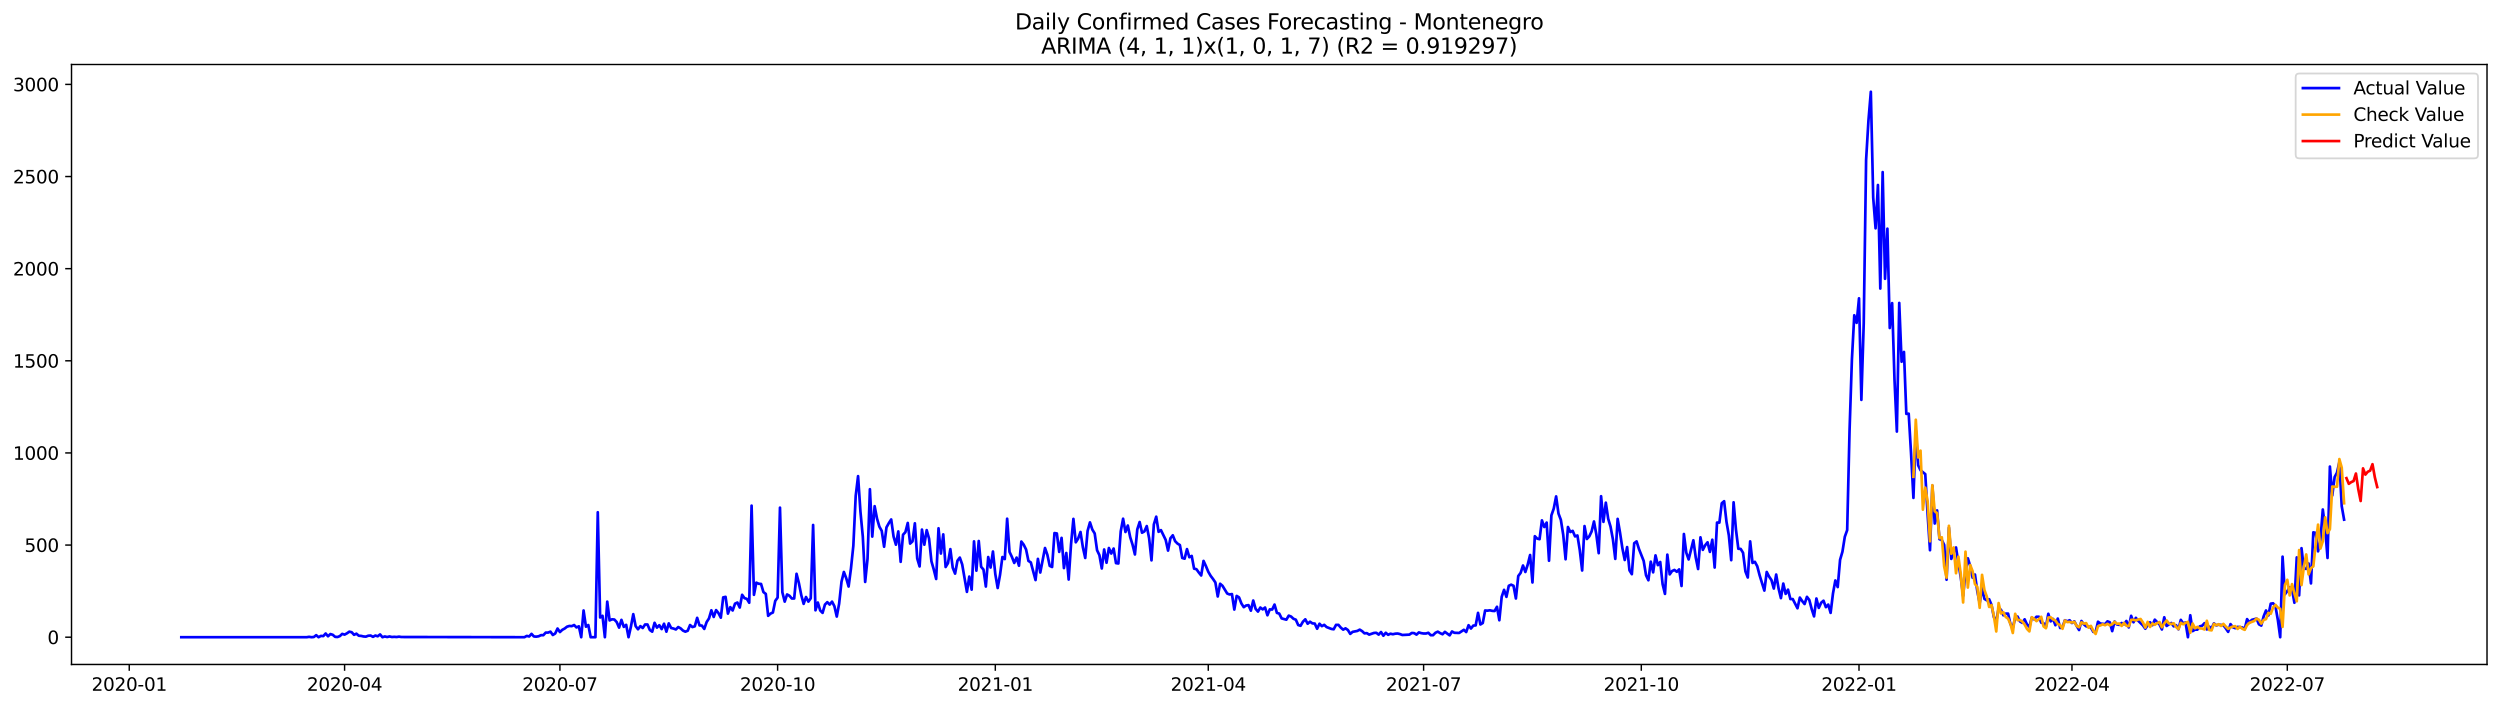 <?xml version="1.0" encoding="utf-8" standalone="no"?>
<!DOCTYPE svg PUBLIC "-//W3C//DTD SVG 1.1//EN"
  "http://www.w3.org/Graphics/SVG/1.1/DTD/svg11.dtd">
<svg xmlns:xlink="http://www.w3.org/1999/xlink" width="1386.05pt" height="392.274pt" viewBox="0 0 1386.05 392.274" xmlns="http://www.w3.org/2000/svg" version="1.1">
 <defs>
  <style type="text/css">*{stroke-linejoin: round; stroke-linecap: butt}</style>
 </defs>
 <g id="figure_1">
  <g id="patch_1">
   <path d="M 0 392.274 
L 1386.05 392.274 
L 1386.05 0 
L 0 0 
z
" style="fill: #ffffff"/>
  </g>
  <g id="axes_1">
   <g id="patch_2">
    <path d="M 39.65 368.396 
L 1378.85 368.396 
L 1378.85 35.755 
L 39.65 35.755 
z
" style="fill: #ffffff"/>
   </g>
   <g id="matplotlib.axis_1">
    <g id="xtick_1">
     <g id="line2d_1">
      <defs>
       <path id="mb6778a57e0" d="M 0 0 
L 0 3.5 
" style="stroke: #000000; stroke-width: 0.8"/>
      </defs>
      <g>
       <use xlink:href="#mb6778a57e0" x="71.661" y="368.396" style="stroke: #000000; stroke-width: 0.8"/>
      </g>
     </g>
     <g id="text_1">
      <!-- 2020-01 -->
      <g transform="translate(50.769 382.994)scale(0.1 -0.1)">
       <defs>
        <path id="DejaVuSans-32" d="M 1228 531 
L 3431 531 
L 3431 0 
L 469 0 
L 469 531 
Q 828 903 1448 1529 
Q 2069 2156 2228 2338 
Q 2531 2678 2651 2914 
Q 2772 3150 2772 3378 
Q 2772 3750 2511 3984 
Q 2250 4219 1831 4219 
Q 1534 4219 1204 4116 
Q 875 4013 500 3803 
L 500 4441 
Q 881 4594 1212 4672 
Q 1544 4750 1819 4750 
Q 2544 4750 2975 4387 
Q 3406 4025 3406 3419 
Q 3406 3131 3298 2873 
Q 3191 2616 2906 2266 
Q 2828 2175 2409 1742 
Q 1991 1309 1228 531 
z
" transform="scale(0.016)"/>
        <path id="DejaVuSans-30" d="M 2034 4250 
Q 1547 4250 1301 3770 
Q 1056 3291 1056 2328 
Q 1056 1369 1301 889 
Q 1547 409 2034 409 
Q 2525 409 2770 889 
Q 3016 1369 3016 2328 
Q 3016 3291 2770 3770 
Q 2525 4250 2034 4250 
z
M 2034 4750 
Q 2819 4750 3233 4129 
Q 3647 3509 3647 2328 
Q 3647 1150 3233 529 
Q 2819 -91 2034 -91 
Q 1250 -91 836 529 
Q 422 1150 422 2328 
Q 422 3509 836 4129 
Q 1250 4750 2034 4750 
z
" transform="scale(0.016)"/>
        <path id="DejaVuSans-2d" d="M 313 2009 
L 1997 2009 
L 1997 1497 
L 313 1497 
L 313 2009 
z
" transform="scale(0.016)"/>
        <path id="DejaVuSans-31" d="M 794 531 
L 1825 531 
L 1825 4091 
L 703 3866 
L 703 4441 
L 1819 4666 
L 2450 4666 
L 2450 531 
L 3481 531 
L 3481 0 
L 794 0 
L 794 531 
z
" transform="scale(0.016)"/>
       </defs>
       <use xlink:href="#DejaVuSans-32"/>
       <use xlink:href="#DejaVuSans-30" x="63.623"/>
       <use xlink:href="#DejaVuSans-32" x="127.246"/>
       <use xlink:href="#DejaVuSans-30" x="190.869"/>
       <use xlink:href="#DejaVuSans-2d" x="254.492"/>
       <use xlink:href="#DejaVuSans-30" x="290.576"/>
       <use xlink:href="#DejaVuSans-31" x="354.199"/>
      </g>
     </g>
    </g>
    <g id="xtick_2">
     <g id="line2d_2">
      <g>
       <use xlink:href="#mb6778a57e0" x="191.045" y="368.396" style="stroke: #000000; stroke-width: 0.8"/>
      </g>
     </g>
     <g id="text_2">
      <!-- 2020-04 -->
      <g transform="translate(170.153 382.994)scale(0.1 -0.1)">
       <defs>
        <path id="DejaVuSans-34" d="M 2419 4116 
L 825 1625 
L 2419 1625 
L 2419 4116 
z
M 2253 4666 
L 3047 4666 
L 3047 1625 
L 3713 1625 
L 3713 1100 
L 3047 1100 
L 3047 0 
L 2419 0 
L 2419 1100 
L 313 1100 
L 313 1709 
L 2253 4666 
z
" transform="scale(0.016)"/>
       </defs>
       <use xlink:href="#DejaVuSans-32"/>
       <use xlink:href="#DejaVuSans-30" x="63.623"/>
       <use xlink:href="#DejaVuSans-32" x="127.246"/>
       <use xlink:href="#DejaVuSans-30" x="190.869"/>
       <use xlink:href="#DejaVuSans-2d" x="254.492"/>
       <use xlink:href="#DejaVuSans-30" x="290.576"/>
       <use xlink:href="#DejaVuSans-34" x="354.199"/>
      </g>
     </g>
    </g>
    <g id="xtick_3">
     <g id="line2d_3">
      <g>
       <use xlink:href="#mb6778a57e0" x="310.429" y="368.396" style="stroke: #000000; stroke-width: 0.8"/>
      </g>
     </g>
     <g id="text_3">
      <!-- 2020-07 -->
      <g transform="translate(289.537 382.994)scale(0.1 -0.1)">
       <defs>
        <path id="DejaVuSans-37" d="M 525 4666 
L 3525 4666 
L 3525 4397 
L 1831 0 
L 1172 0 
L 2766 4134 
L 525 4134 
L 525 4666 
z
" transform="scale(0.016)"/>
       </defs>
       <use xlink:href="#DejaVuSans-32"/>
       <use xlink:href="#DejaVuSans-30" x="63.623"/>
       <use xlink:href="#DejaVuSans-32" x="127.246"/>
       <use xlink:href="#DejaVuSans-30" x="190.869"/>
       <use xlink:href="#DejaVuSans-2d" x="254.492"/>
       <use xlink:href="#DejaVuSans-30" x="290.576"/>
       <use xlink:href="#DejaVuSans-37" x="354.199"/>
      </g>
     </g>
    </g>
    <g id="xtick_4">
     <g id="line2d_4">
      <g>
       <use xlink:href="#mb6778a57e0" x="431.125" y="368.396" style="stroke: #000000; stroke-width: 0.8"/>
      </g>
     </g>
     <g id="text_4">
      <!-- 2020-10 -->
      <g transform="translate(410.233 382.994)scale(0.1 -0.1)">
       <use xlink:href="#DejaVuSans-32"/>
       <use xlink:href="#DejaVuSans-30" x="63.623"/>
       <use xlink:href="#DejaVuSans-32" x="127.246"/>
       <use xlink:href="#DejaVuSans-30" x="190.869"/>
       <use xlink:href="#DejaVuSans-2d" x="254.492"/>
       <use xlink:href="#DejaVuSans-31" x="290.576"/>
       <use xlink:href="#DejaVuSans-30" x="354.199"/>
      </g>
     </g>
    </g>
    <g id="xtick_5">
     <g id="line2d_5">
      <g>
       <use xlink:href="#mb6778a57e0" x="551.821" y="368.396" style="stroke: #000000; stroke-width: 0.8"/>
      </g>
     </g>
     <g id="text_5">
      <!-- 2021-01 -->
      <g transform="translate(530.929 382.994)scale(0.1 -0.1)">
       <use xlink:href="#DejaVuSans-32"/>
       <use xlink:href="#DejaVuSans-30" x="63.623"/>
       <use xlink:href="#DejaVuSans-32" x="127.246"/>
       <use xlink:href="#DejaVuSans-31" x="190.869"/>
       <use xlink:href="#DejaVuSans-2d" x="254.492"/>
       <use xlink:href="#DejaVuSans-30" x="290.576"/>
       <use xlink:href="#DejaVuSans-31" x="354.199"/>
      </g>
     </g>
    </g>
    <g id="xtick_6">
     <g id="line2d_6">
      <g>
       <use xlink:href="#mb6778a57e0" x="669.893" y="368.396" style="stroke: #000000; stroke-width: 0.8"/>
      </g>
     </g>
     <g id="text_6">
      <!-- 2021-04 -->
      <g transform="translate(649.001 382.994)scale(0.1 -0.1)">
       <use xlink:href="#DejaVuSans-32"/>
       <use xlink:href="#DejaVuSans-30" x="63.623"/>
       <use xlink:href="#DejaVuSans-32" x="127.246"/>
       <use xlink:href="#DejaVuSans-31" x="190.869"/>
       <use xlink:href="#DejaVuSans-2d" x="254.492"/>
       <use xlink:href="#DejaVuSans-30" x="290.576"/>
       <use xlink:href="#DejaVuSans-34" x="354.199"/>
      </g>
     </g>
    </g>
    <g id="xtick_7">
     <g id="line2d_7">
      <g>
       <use xlink:href="#mb6778a57e0" x="789.277" y="368.396" style="stroke: #000000; stroke-width: 0.8"/>
      </g>
     </g>
     <g id="text_7">
      <!-- 2021-07 -->
      <g transform="translate(768.385 382.994)scale(0.1 -0.1)">
       <use xlink:href="#DejaVuSans-32"/>
       <use xlink:href="#DejaVuSans-30" x="63.623"/>
       <use xlink:href="#DejaVuSans-32" x="127.246"/>
       <use xlink:href="#DejaVuSans-31" x="190.869"/>
       <use xlink:href="#DejaVuSans-2d" x="254.492"/>
       <use xlink:href="#DejaVuSans-30" x="290.576"/>
       <use xlink:href="#DejaVuSans-37" x="354.199"/>
      </g>
     </g>
    </g>
    <g id="xtick_8">
     <g id="line2d_8">
      <g>
       <use xlink:href="#mb6778a57e0" x="909.973" y="368.396" style="stroke: #000000; stroke-width: 0.8"/>
      </g>
     </g>
     <g id="text_8">
      <!-- 2021-10 -->
      <g transform="translate(889.081 382.994)scale(0.1 -0.1)">
       <use xlink:href="#DejaVuSans-32"/>
       <use xlink:href="#DejaVuSans-30" x="63.623"/>
       <use xlink:href="#DejaVuSans-32" x="127.246"/>
       <use xlink:href="#DejaVuSans-31" x="190.869"/>
       <use xlink:href="#DejaVuSans-2d" x="254.492"/>
       <use xlink:href="#DejaVuSans-31" x="290.576"/>
       <use xlink:href="#DejaVuSans-30" x="354.199"/>
      </g>
     </g>
    </g>
    <g id="xtick_9">
     <g id="line2d_9">
      <g>
       <use xlink:href="#mb6778a57e0" x="1030.668" y="368.396" style="stroke: #000000; stroke-width: 0.8"/>
      </g>
     </g>
     <g id="text_9">
      <!-- 2022-01 -->
      <g transform="translate(1009.777 382.994)scale(0.1 -0.1)">
       <use xlink:href="#DejaVuSans-32"/>
       <use xlink:href="#DejaVuSans-30" x="63.623"/>
       <use xlink:href="#DejaVuSans-32" x="127.246"/>
       <use xlink:href="#DejaVuSans-32" x="190.869"/>
       <use xlink:href="#DejaVuSans-2d" x="254.492"/>
       <use xlink:href="#DejaVuSans-30" x="290.576"/>
       <use xlink:href="#DejaVuSans-31" x="354.199"/>
      </g>
     </g>
    </g>
    <g id="xtick_10">
     <g id="line2d_10">
      <g>
       <use xlink:href="#mb6778a57e0" x="1148.741" y="368.396" style="stroke: #000000; stroke-width: 0.8"/>
      </g>
     </g>
     <g id="text_10">
      <!-- 2022-04 -->
      <g transform="translate(1127.849 382.994)scale(0.1 -0.1)">
       <use xlink:href="#DejaVuSans-32"/>
       <use xlink:href="#DejaVuSans-30" x="63.623"/>
       <use xlink:href="#DejaVuSans-32" x="127.246"/>
       <use xlink:href="#DejaVuSans-32" x="190.869"/>
       <use xlink:href="#DejaVuSans-2d" x="254.492"/>
       <use xlink:href="#DejaVuSans-30" x="290.576"/>
       <use xlink:href="#DejaVuSans-34" x="354.199"/>
      </g>
     </g>
    </g>
    <g id="xtick_11">
     <g id="line2d_11">
      <g>
       <use xlink:href="#mb6778a57e0" x="1268.125" y="368.396" style="stroke: #000000; stroke-width: 0.8"/>
      </g>
     </g>
     <g id="text_11">
      <!-- 2022-07 -->
      <g transform="translate(1247.233 382.994)scale(0.1 -0.1)">
       <use xlink:href="#DejaVuSans-32"/>
       <use xlink:href="#DejaVuSans-30" x="63.623"/>
       <use xlink:href="#DejaVuSans-32" x="127.246"/>
       <use xlink:href="#DejaVuSans-32" x="190.869"/>
       <use xlink:href="#DejaVuSans-2d" x="254.492"/>
       <use xlink:href="#DejaVuSans-30" x="290.576"/>
       <use xlink:href="#DejaVuSans-37" x="354.199"/>
      </g>
     </g>
    </g>
   </g>
   <g id="matplotlib.axis_2">
    <g id="ytick_1">
     <g id="line2d_12">
      <defs>
       <path id="m6c4a4a05a6" d="M 0 0 
L -3.5 0 
" style="stroke: #000000; stroke-width: 0.8"/>
      </defs>
      <g>
       <use xlink:href="#m6c4a4a05a6" x="39.65" y="353.276" style="stroke: #000000; stroke-width: 0.8"/>
      </g>
     </g>
     <g id="text_12">
      <!-- 0 -->
      <g transform="translate(26.288 357.075)scale(0.1 -0.1)">
       <use xlink:href="#DejaVuSans-30"/>
      </g>
     </g>
    </g>
    <g id="ytick_2">
     <g id="line2d_13">
      <g>
       <use xlink:href="#m6c4a4a05a6" x="39.65" y="302.194" style="stroke: #000000; stroke-width: 0.8"/>
      </g>
     </g>
     <g id="text_13">
      <!-- 500 -->
      <g transform="translate(13.562 305.994)scale(0.1 -0.1)">
       <defs>
        <path id="DejaVuSans-35" d="M 691 4666 
L 3169 4666 
L 3169 4134 
L 1269 4134 
L 1269 2991 
Q 1406 3038 1543 3061 
Q 1681 3084 1819 3084 
Q 2600 3084 3056 2656 
Q 3513 2228 3513 1497 
Q 3513 744 3044 326 
Q 2575 -91 1722 -91 
Q 1428 -91 1123 -41 
Q 819 9 494 109 
L 494 744 
Q 775 591 1075 516 
Q 1375 441 1709 441 
Q 2250 441 2565 725 
Q 2881 1009 2881 1497 
Q 2881 1984 2565 2268 
Q 2250 2553 1709 2553 
Q 1456 2553 1204 2497 
Q 953 2441 691 2322 
L 691 4666 
z
" transform="scale(0.016)"/>
       </defs>
       <use xlink:href="#DejaVuSans-35"/>
       <use xlink:href="#DejaVuSans-30" x="63.623"/>
       <use xlink:href="#DejaVuSans-30" x="127.246"/>
      </g>
     </g>
    </g>
    <g id="ytick_3">
     <g id="line2d_14">
      <g>
       <use xlink:href="#m6c4a4a05a6" x="39.65" y="251.113" style="stroke: #000000; stroke-width: 0.8"/>
      </g>
     </g>
     <g id="text_14">
      <!-- 1000 -->
      <g transform="translate(7.2 254.913)scale(0.1 -0.1)">
       <use xlink:href="#DejaVuSans-31"/>
       <use xlink:href="#DejaVuSans-30" x="63.623"/>
       <use xlink:href="#DejaVuSans-30" x="127.246"/>
       <use xlink:href="#DejaVuSans-30" x="190.869"/>
      </g>
     </g>
    </g>
    <g id="ytick_4">
     <g id="line2d_15">
      <g>
       <use xlink:href="#m6c4a4a05a6" x="39.65" y="200.032" style="stroke: #000000; stroke-width: 0.8"/>
      </g>
     </g>
     <g id="text_15">
      <!-- 1500 -->
      <g transform="translate(7.2 203.831)scale(0.1 -0.1)">
       <use xlink:href="#DejaVuSans-31"/>
       <use xlink:href="#DejaVuSans-35" x="63.623"/>
       <use xlink:href="#DejaVuSans-30" x="127.246"/>
       <use xlink:href="#DejaVuSans-30" x="190.869"/>
      </g>
     </g>
    </g>
    <g id="ytick_5">
     <g id="line2d_16">
      <g>
       <use xlink:href="#m6c4a4a05a6" x="39.65" y="148.951" style="stroke: #000000; stroke-width: 0.8"/>
      </g>
     </g>
     <g id="text_16">
      <!-- 2000 -->
      <g transform="translate(7.2 152.75)scale(0.1 -0.1)">
       <use xlink:href="#DejaVuSans-32"/>
       <use xlink:href="#DejaVuSans-30" x="63.623"/>
       <use xlink:href="#DejaVuSans-30" x="127.246"/>
       <use xlink:href="#DejaVuSans-30" x="190.869"/>
      </g>
     </g>
    </g>
    <g id="ytick_6">
     <g id="line2d_17">
      <g>
       <use xlink:href="#m6c4a4a05a6" x="39.65" y="97.87" style="stroke: #000000; stroke-width: 0.8"/>
      </g>
     </g>
     <g id="text_17">
      <!-- 2500 -->
      <g transform="translate(7.2 101.669)scale(0.1 -0.1)">
       <use xlink:href="#DejaVuSans-32"/>
       <use xlink:href="#DejaVuSans-35" x="63.623"/>
       <use xlink:href="#DejaVuSans-30" x="127.246"/>
       <use xlink:href="#DejaVuSans-30" x="190.869"/>
      </g>
     </g>
    </g>
    <g id="ytick_7">
     <g id="line2d_18">
      <g>
       <use xlink:href="#m6c4a4a05a6" x="39.65" y="46.789" style="stroke: #000000; stroke-width: 0.8"/>
      </g>
     </g>
     <g id="text_18">
      <!-- 3000 -->
      <g transform="translate(7.2 50.588)scale(0.1 -0.1)">
       <defs>
        <path id="DejaVuSans-33" d="M 2597 2516 
Q 3050 2419 3304 2112 
Q 3559 1806 3559 1356 
Q 3559 666 3084 287 
Q 2609 -91 1734 -91 
Q 1441 -91 1130 -33 
Q 819 25 488 141 
L 488 750 
Q 750 597 1062 519 
Q 1375 441 1716 441 
Q 2309 441 2620 675 
Q 2931 909 2931 1356 
Q 2931 1769 2642 2001 
Q 2353 2234 1838 2234 
L 1294 2234 
L 1294 2753 
L 1863 2753 
Q 2328 2753 2575 2939 
Q 2822 3125 2822 3475 
Q 2822 3834 2567 4026 
Q 2313 4219 1838 4219 
Q 1578 4219 1281 4162 
Q 984 4106 628 3988 
L 628 4550 
Q 988 4650 1302 4700 
Q 1616 4750 1894 4750 
Q 2613 4750 3031 4423 
Q 3450 4097 3450 3541 
Q 3450 3153 3228 2886 
Q 3006 2619 2597 2516 
z
" transform="scale(0.016)"/>
       </defs>
       <use xlink:href="#DejaVuSans-33"/>
       <use xlink:href="#DejaVuSans-30" x="63.623"/>
       <use xlink:href="#DejaVuSans-30" x="127.246"/>
       <use xlink:href="#DejaVuSans-30" x="190.869"/>
      </g>
     </g>
    </g>
   </g>
   <g id="line2d_19">
    <path d="M 100.523 353.276 
L 170.054 353.276 
L 171.366 353.071 
L 172.678 353.276 
L 173.99 353.173 
L 175.302 352.152 
L 176.614 353.276 
L 177.926 352.56 
L 179.237 352.663 
L 180.549 351.232 
L 181.861 352.765 
L 183.173 351.539 
L 184.485 351.947 
L 185.797 353.071 
L 187.109 353.173 
L 188.421 352.663 
L 189.733 351.437 
L 191.045 351.845 
L 192.357 351.13 
L 193.668 350.211 
L 194.98 350.517 
L 196.292 351.947 
L 197.604 351.334 
L 198.916 352.458 
L 200.228 352.56 
L 201.54 352.867 
L 202.852 352.969 
L 204.164 352.458 
L 205.476 352.356 
L 206.788 353.071 
L 208.1 352.356 
L 209.411 352.765 
L 210.723 351.743 
L 212.035 353.276 
L 213.347 352.867 
L 214.659 353.173 
L 215.971 352.867 
L 217.283 353.173 
L 218.595 353.071 
L 219.907 353.173 
L 221.219 352.969 
L 222.531 353.173 
L 290.75 353.276 
L 292.062 352.56 
L 293.374 352.867 
L 294.686 351.437 
L 295.998 352.867 
L 297.31 352.969 
L 298.621 352.765 
L 299.933 352.152 
L 301.245 352.152 
L 302.557 350.721 
L 303.869 350.721 
L 305.181 350.211 
L 306.493 352.05 
L 307.805 351.232 
L 309.117 348.474 
L 310.429 350.415 
L 311.741 349.189 
L 313.053 348.474 
L 314.364 347.452 
L 315.676 347.044 
L 316.988 347.146 
L 318.3 346.533 
L 319.612 347.861 
L 320.924 347.248 
L 322.236 353.276 
L 323.548 338.462 
L 324.86 347.452 
L 326.172 346.533 
L 327.484 353.276 
L 330.107 353.276 
L 331.419 284.01 
L 332.731 342.344 
L 334.043 341.425 
L 335.355 353.276 
L 336.667 333.558 
L 337.979 343.979 
L 339.291 343.366 
L 340.603 343.468 
L 341.915 344.898 
L 343.226 347.963 
L 344.538 343.672 
L 345.85 347.554 
L 347.162 346.431 
L 348.474 353.276 
L 349.786 347.452 
L 351.098 340.505 
L 352.41 347.146 
L 353.722 348.883 
L 355.034 347.146 
L 356.346 348.167 
L 357.658 346.226 
L 358.969 346.226 
L 360.281 349.291 
L 361.593 350.211 
L 362.905 345.307 
L 364.217 347.963 
L 365.529 346.635 
L 366.841 348.78 
L 368.153 345.818 
L 369.465 350.211 
L 370.777 345.613 
L 372.089 348.167 
L 373.4 348.474 
L 374.712 348.985 
L 376.024 347.657 
L 377.336 348.372 
L 378.648 349.598 
L 379.96 350.211 
L 381.272 349.7 
L 382.584 346.533 
L 383.896 347.657 
L 385.208 347.248 
L 386.52 342.548 
L 387.832 346.737 
L 389.143 346.839 
L 390.455 348.678 
L 391.767 344.898 
L 393.079 342.855 
L 394.391 338.36 
L 395.703 342.038 
L 397.015 338.258 
L 398.327 339.892 
L 399.639 342.446 
L 400.951 331.208 
L 402.263 330.902 
L 403.574 340.199 
L 404.886 336.623 
L 406.198 338.462 
L 407.51 334.682 
L 408.822 334.069 
L 410.134 336.827 
L 411.446 329.778 
L 412.758 331.617 
L 414.07 332.026 
L 415.382 334.171 
L 416.694 280.332 
L 418.005 329.778 
L 419.317 323.036 
L 420.629 323.648 
L 421.941 323.751 
L 423.253 328.246 
L 424.565 329.267 
L 425.877 341.425 
L 427.189 340.199 
L 428.501 339.586 
L 429.813 333.15 
L 431.125 331.311 
L 432.437 281.455 
L 433.748 328.348 
L 435.06 333.558 
L 436.372 329.574 
L 437.684 330.289 
L 438.996 331.821 
L 440.308 331.821 
L 441.62 318.132 
L 442.932 323.342 
L 444.244 329.983 
L 445.556 334.784 
L 446.868 331.004 
L 448.179 333.558 
L 449.491 331.719 
L 450.803 291.059 
L 452.115 338.36 
L 453.427 334.069 
L 454.739 338.462 
L 456.051 339.79 
L 457.363 335.193 
L 458.675 333.865 
L 459.987 335.193 
L 461.299 333.558 
L 462.611 336.112 
L 463.922 341.833 
L 465.234 334.682 
L 466.546 322.525 
L 467.858 317.11 
L 469.17 320.584 
L 470.482 325.181 
L 471.794 315.169 
L 473.106 302.603 
L 474.418 274.917 
L 475.73 263.986 
L 477.042 283.601 
L 478.353 297.495 
L 479.665 322.627 
L 480.977 309.754 
L 482.289 271.239 
L 483.601 297.495 
L 484.913 280.638 
L 486.225 287.483 
L 487.537 291.978 
L 488.849 294.328 
L 490.161 303.114 
L 491.473 292.387 
L 492.784 290.037 
L 494.096 287.994 
L 495.408 297.495 
L 496.72 301.99 
L 498.032 294.634 
L 499.344 311.491 
L 500.656 296.473 
L 501.968 295.043 
L 503.28 289.935 
L 504.592 301.377 
L 505.904 300.151 
L 507.216 290.139 
L 508.527 309.652 
L 509.839 314.045 
L 511.151 293.613 
L 512.463 301.99 
L 513.775 293.919 
L 515.087 298.619 
L 516.399 311.185 
L 517.711 315.782 
L 519.023 320.992 
L 520.335 292.898 
L 521.647 306.894 
L 522.958 296.269 
L 524.27 314.352 
L 525.582 312.206 
L 526.894 304.442 
L 528.206 314.76 
L 529.518 318.03 
L 530.83 310.878 
L 532.142 309.141 
L 533.454 312.921 
L 536.078 328.144 
L 537.389 319.664 
L 538.701 326.918 
L 540.013 300.151 
L 541.325 316.395 
L 542.637 299.947 
L 543.949 314.25 
L 545.261 315.782 
L 546.573 325.181 
L 547.885 308.835 
L 549.197 314.658 
L 550.509 305.77 
L 551.821 318.336 
L 553.132 325.998 
L 554.444 318.643 
L 555.756 308.835 
L 557.068 309.959 
L 558.38 287.585 
L 559.692 305.974 
L 561.004 308.733 
L 562.316 312.104 
L 563.628 309.141 
L 564.94 313.637 
L 566.252 300.253 
L 567.563 301.99 
L 568.875 304.646 
L 570.187 310.98 
L 571.499 311.798 
L 574.123 321.605 
L 575.435 309.857 
L 576.747 317.417 
L 579.371 303.829 
L 580.683 307.609 
L 581.995 313.739 
L 583.306 314.352 
L 584.618 295.554 
L 585.93 295.758 
L 587.242 305.974 
L 588.554 298.21 
L 589.866 314.965 
L 591.178 306.587 
L 592.49 321.299 
L 593.802 301.786 
L 595.114 287.687 
L 596.426 300.662 
L 597.737 298.619 
L 599.049 294.941 
L 600.361 303.42 
L 601.673 309.346 
L 602.985 294.328 
L 604.297 289.628 
L 605.609 293.613 
L 606.921 295.758 
L 608.233 305.055 
L 609.545 307.813 
L 610.857 315.169 
L 612.168 304.646 
L 613.48 312.002 
L 614.792 303.829 
L 616.104 306.894 
L 617.416 304.135 
L 618.728 312.206 
L 620.04 312.411 
L 621.352 294.634 
L 622.664 287.585 
L 623.976 294.941 
L 625.288 291.365 
L 626.6 297.801 
L 627.911 301.99 
L 629.223 307.405 
L 630.535 293.511 
L 631.847 289.424 
L 633.159 295.35 
L 634.471 294.634 
L 635.783 291.672 
L 637.095 298.414 
L 638.407 310.674 
L 639.719 290.752 
L 641.031 286.461 
L 642.342 294.839 
L 643.654 293.919 
L 646.278 299.334 
L 647.59 305.259 
L 648.902 298.414 
L 650.214 296.78 
L 651.526 300.049 
L 652.838 301.377 
L 654.15 302.194 
L 655.462 309.346 
L 656.774 309.754 
L 658.085 304.442 
L 659.397 308.937 
L 660.709 308.222 
L 662.021 315.271 
L 663.333 315.578 
L 664.645 317.417 
L 665.957 319.051 
L 667.269 310.98 
L 668.581 313.841 
L 669.893 317.008 
L 671.205 319.255 
L 672.516 320.992 
L 673.828 322.933 
L 675.14 330.698 
L 676.452 323.648 
L 677.764 324.772 
L 680.388 329.063 
L 681.7 329.574 
L 683.012 329.37 
L 684.324 337.951 
L 685.636 330.391 
L 686.947 331.208 
L 688.259 334.58 
L 689.571 336.623 
L 690.883 335.704 
L 692.195 335.499 
L 693.507 338.564 
L 694.819 332.945 
L 696.131 337.543 
L 697.443 339.075 
L 698.755 336.827 
L 700.067 337.849 
L 701.379 336.827 
L 702.69 341.118 
L 704.002 337.849 
L 705.314 337.951 
L 706.626 335.193 
L 707.938 339.79 
L 709.25 340.199 
L 710.562 342.855 
L 713.186 343.57 
L 714.498 341.323 
L 715.81 341.833 
L 717.121 343.059 
L 718.433 343.57 
L 719.745 346.533 
L 721.057 346.941 
L 722.369 344.694 
L 723.681 343.366 
L 724.993 345.818 
L 726.305 344.694 
L 727.617 345.613 
L 728.929 345.716 
L 730.241 348.576 
L 731.553 345.818 
L 732.864 347.146 
L 734.176 346.431 
L 735.488 347.657 
L 738.112 348.678 
L 739.424 348.883 
L 740.736 346.431 
L 742.048 346.431 
L 743.36 347.963 
L 744.672 349.087 
L 745.984 348.372 
L 747.295 349.291 
L 748.607 351.437 
L 749.919 350.313 
L 752.543 349.802 
L 753.855 349.087 
L 755.167 349.904 
L 756.479 351.13 
L 757.791 351.028 
L 759.103 351.845 
L 761.726 350.926 
L 763.038 350.824 
L 764.35 351.845 
L 765.662 350.415 
L 766.974 352.458 
L 768.286 350.824 
L 769.598 351.947 
L 770.91 351.334 
L 772.222 351.641 
L 773.534 351.334 
L 774.846 351.232 
L 776.158 351.539 
L 777.469 352.05 
L 781.405 351.845 
L 782.717 350.926 
L 784.029 351.028 
L 785.341 351.845 
L 786.653 350.619 
L 787.965 351.028 
L 789.277 351.232 
L 790.589 351.232 
L 791.9 350.824 
L 793.212 352.152 
L 794.524 352.152 
L 795.836 350.824 
L 797.148 350.211 
L 798.46 351.028 
L 799.772 351.641 
L 801.084 350.313 
L 803.708 352.254 
L 805.02 350.108 
L 806.332 350.824 
L 808.955 350.926 
L 811.579 349.189 
L 812.891 350.415 
L 814.203 346.635 
L 815.515 348.474 
L 816.827 346.839 
L 818.139 346.737 
L 819.451 339.79 
L 820.763 346.226 
L 822.074 345.409 
L 823.386 338.462 
L 824.698 338.564 
L 826.01 338.36 
L 827.322 338.666 
L 828.634 338.768 
L 829.946 336.419 
L 831.258 343.877 
L 832.57 330.902 
L 833.882 327.02 
L 835.194 330.902 
L 836.505 324.772 
L 837.817 324.159 
L 839.129 324.772 
L 840.441 331.821 
L 841.753 319.358 
L 843.065 317.621 
L 844.377 313.534 
L 845.689 317.11 
L 847.001 313.024 
L 848.313 307.711 
L 849.625 322.933 
L 850.937 297.291 
L 852.248 298.619 
L 853.56 298.925 
L 854.872 288.505 
L 856.184 292.183 
L 857.496 289.731 
L 858.808 310.878 
L 860.12 285.746 
L 861.432 281.966 
L 862.744 275.224 
L 864.056 284.725 
L 865.368 288.198 
L 866.679 296.473 
L 867.991 310.061 
L 869.303 292.183 
L 870.615 294.941 
L 871.927 294.328 
L 873.239 297.393 
L 874.551 296.882 
L 875.863 305.055 
L 877.175 316.293 
L 878.487 291.672 
L 879.799 298.823 
L 881.111 297.393 
L 882.422 294.634 
L 883.734 289.118 
L 885.046 296.371 
L 886.358 306.69 
L 887.67 275.121 
L 888.982 289.322 
L 890.294 278.697 
L 891.606 287.585 
L 892.918 291.978 
L 894.23 299.027 
L 895.542 309.857 
L 896.853 287.687 
L 898.165 295.247 
L 899.477 303.931 
L 900.789 310.47 
L 902.101 303.318 
L 903.413 316.191 
L 904.725 318.336 
L 906.037 301.173 
L 907.349 300.151 
L 908.661 304.34 
L 911.284 310.98 
L 912.596 318.949 
L 913.908 321.707 
L 915.22 311.389 
L 916.532 317.314 
L 917.844 307.916 
L 919.156 313.33 
L 920.468 311.593 
L 921.78 323.853 
L 923.092 329.267 
L 924.404 307.507 
L 925.716 318.438 
L 927.027 316.599 
L 928.339 315.986 
L 929.651 317.008 
L 930.963 315.68 
L 932.275 324.874 
L 933.587 296.065 
L 934.899 306.383 
L 936.211 310.163 
L 938.835 299.538 
L 940.147 309.039 
L 941.458 315.476 
L 942.77 297.904 
L 944.082 304.851 
L 945.394 302.297 
L 946.706 300.662 
L 948.018 305.974 
L 949.33 299.232 
L 950.642 314.658 
L 951.954 289.731 
L 953.266 289.731 
L 954.578 279.004 
L 955.889 277.88 
L 957.201 289.322 
L 958.513 296.882 
L 959.825 310.572 
L 961.137 278.493 
L 962.449 293.613 
L 963.761 304.238 
L 965.073 304.34 
L 966.385 306.485 
L 967.697 316.804 
L 969.009 320.175 
L 970.321 300.151 
L 971.632 312.104 
L 972.944 311.491 
L 974.256 313.943 
L 975.568 318.949 
L 978.192 327.428 
L 979.504 317.11 
L 980.816 319.664 
L 982.128 321.605 
L 983.44 326.305 
L 984.752 318.54 
L 986.063 326.203 
L 987.375 331.617 
L 988.687 323.546 
L 989.999 329.267 
L 991.311 326.918 
L 992.623 332.128 
L 993.935 332.128 
L 996.559 337.236 
L 997.871 331.311 
L 999.183 333.252 
L 1000.495 334.886 
L 1001.806 330.902 
L 1003.118 332.639 
L 1004.43 337.645 
L 1005.742 341.731 
L 1007.054 331.821 
L 1008.366 337.032 
L 1009.678 334.171 
L 1010.99 333.047 
L 1012.302 336.623 
L 1013.614 335.193 
L 1014.926 339.79 
L 1016.237 329.063 
L 1017.549 321.81 
L 1018.861 325.487 
L 1020.173 310.367 
L 1021.485 305.872 
L 1022.797 297.597 
L 1024.109 293.919 
L 1025.421 238.854 
L 1026.733 199.317 
L 1028.045 174.798 
L 1029.357 178.987 
L 1030.668 165.399 
L 1031.98 221.691 
L 1033.292 179.191 
L 1034.604 88.675 
L 1035.916 66.711 
L 1037.228 50.876 
L 1038.54 109.517 
L 1039.852 126.578 
L 1041.164 102.57 
L 1042.476 159.985 
L 1043.788 95.418 
L 1045.1 154.57 
L 1046.411 126.782 
L 1047.723 181.847 
L 1049.035 168.055 
L 1050.347 210.453 
L 1051.659 239.263 
L 1052.971 167.953 
L 1054.283 200.543 
L 1055.595 195.128 
L 1056.907 229.455 
L 1058.219 229.353 
L 1059.531 251.522 
L 1060.842 276.041 
L 1062.154 238.752 
L 1063.466 257.958 
L 1064.778 260.717 
L 1067.402 262.862 
L 1068.714 285.236 
L 1070.026 305.055 
L 1071.338 269.298 
L 1072.65 290.241 
L 1073.962 282.988 
L 1075.274 298.925 
L 1076.585 299.436 
L 1077.897 302.092 
L 1079.209 321.401 
L 1080.521 292.591 
L 1081.833 309.857 
L 1083.145 306.281 
L 1084.457 303.523 
L 1085.769 312.206 
L 1087.081 320.073 
L 1088.393 330.289 
L 1089.705 317.212 
L 1091.016 309.55 
L 1092.328 313.841 
L 1093.64 320.277 
L 1094.952 318.54 
L 1096.264 327.837 
L 1097.576 334.375 
L 1098.888 326.1 
L 1100.2 332.026 
L 1101.512 332.843 
L 1102.824 332.23 
L 1104.136 335.397 
L 1105.447 342.14 
L 1106.759 344.387 
L 1108.071 337.338 
L 1109.383 338.053 
L 1110.695 341.118 
L 1112.007 340.199 
L 1113.319 340.199 
L 1114.631 346.022 
L 1115.943 347.861 
L 1117.255 342.651 
L 1118.567 341.833 
L 1119.879 344.49 
L 1121.19 345.307 
L 1122.502 343.366 
L 1123.814 346.226 
L 1125.126 347.554 
L 1126.438 342.446 
L 1127.75 343.366 
L 1129.062 341.935 
L 1130.374 341.935 
L 1131.686 345.205 
L 1132.998 345.511 
L 1134.31 347.554 
L 1135.621 340.301 
L 1136.933 344.49 
L 1138.245 343.161 
L 1139.557 346.635 
L 1140.869 342.957 
L 1142.181 348.167 
L 1143.493 347.657 
L 1144.805 343.877 
L 1146.117 344.49 
L 1147.429 343.877 
L 1148.741 345.409 
L 1150.053 344.49 
L 1151.364 347.044 
L 1152.676 349.291 
L 1153.988 344.285 
L 1155.3 346.124 
L 1156.612 347.248 
L 1157.924 347.35 
L 1159.236 347.963 
L 1160.548 350.313 
L 1161.86 350.313 
L 1163.172 344.694 
L 1164.484 345.716 
L 1167.107 346.022 
L 1168.419 344.49 
L 1169.731 345 
L 1171.043 349.904 
L 1172.355 344.592 
L 1173.667 346.226 
L 1174.979 346.431 
L 1176.291 345.409 
L 1177.603 346.124 
L 1178.915 344.285 
L 1180.226 347.861 
L 1181.538 341.425 
L 1182.85 345 
L 1184.162 342.548 
L 1185.474 344.183 
L 1188.098 346.737 
L 1189.41 348.576 
L 1190.722 346.635 
L 1192.034 345 
L 1193.346 346.635 
L 1194.658 343.57 
L 1197.281 346.226 
L 1198.593 348.985 
L 1199.905 342.242 
L 1201.217 347.044 
L 1202.529 346.124 
L 1203.841 345.409 
L 1205.153 347.248 
L 1206.465 346.635 
L 1207.777 348.883 
L 1209.089 343.672 
L 1210.4 345.613 
L 1211.712 345.103 
L 1213.024 353.276 
L 1214.336 341.118 
L 1215.648 349.904 
L 1216.96 349.087 
L 1218.272 349.087 
L 1219.584 347.248 
L 1220.896 346.941 
L 1222.208 345.511 
L 1223.52 348.985 
L 1224.832 347.452 
L 1226.143 348.27 
L 1227.455 345.613 
L 1228.767 346.737 
L 1230.079 346.328 
L 1232.703 346.635 
L 1234.015 348.372 
L 1235.327 350.313 
L 1236.639 346.022 
L 1237.951 347.759 
L 1239.263 348.27 
L 1240.574 347.554 
L 1243.198 347.861 
L 1244.51 348.78 
L 1245.822 343.264 
L 1247.134 345.103 
L 1248.446 343.672 
L 1251.07 342.957 
L 1252.382 346.124 
L 1253.694 346.839 
L 1255.005 341.731 
L 1256.317 338.462 
L 1257.629 341.22 
L 1258.941 334.682 
L 1260.253 334.478 
L 1261.565 336.214 
L 1262.877 343.672 
L 1264.189 353.276 
L 1265.501 308.631 
L 1266.813 329.472 
L 1268.125 327.735 
L 1269.437 325.59 
L 1270.748 326.713 
L 1272.06 334.171 
L 1273.372 309.039 
L 1274.684 330.085 
L 1275.996 303.931 
L 1277.308 315.271 
L 1278.62 315.373 
L 1279.932 312.411 
L 1281.244 323.444 
L 1282.556 295.145 
L 1283.868 295.452 
L 1285.179 305.668 
L 1286.491 299.436 
L 1287.803 282.477 
L 1289.115 293 
L 1290.427 309.346 
L 1291.739 258.673 
L 1293.051 274.713 
L 1294.363 264.497 
L 1295.675 262.045 
L 1296.987 256.221 
L 1298.299 280.638 
L 1299.611 288.096 
L 1299.611 288.096 
" clip-path="url(#pdf25d163d3)" style="fill: none; stroke: #0000ff; stroke-width: 1.5; stroke-linecap: square"/>
   </g>
   <g id="line2d_20">
    <path d="M 1060.842 264.332 
L 1062.154 232.715 
L 1063.466 253.613 
L 1064.778 249.846 
L 1066.09 282.557 
L 1067.402 270.357 
L 1068.714 277.905 
L 1070.026 300.107 
L 1071.338 268.994 
L 1072.65 283.41 
L 1073.962 284.523 
L 1075.274 298.348 
L 1076.585 297.887 
L 1077.897 314.108 
L 1079.209 320.29 
L 1080.521 291.52 
L 1081.833 307.011 
L 1083.145 303.514 
L 1084.457 317.808 
L 1085.769 308.591 
L 1087.081 318.188 
L 1088.393 334.017 
L 1089.705 305.863 
L 1091.016 325.742 
L 1092.328 313.257 
L 1093.64 316.658 
L 1094.952 323.808 
L 1096.264 325.398 
L 1097.576 336.977 
L 1098.888 318.72 
L 1100.2 327.108 
L 1101.512 330.713 
L 1102.824 336.489 
L 1104.136 335.457 
L 1105.447 341.572 
L 1106.759 350.087 
L 1108.071 334.339 
L 1109.383 340.13 
L 1110.695 339.416 
L 1112.007 342.057 
L 1113.319 343.005 
L 1114.631 345.948 
L 1115.943 350.93 
L 1117.255 340.313 
L 1118.567 343.805 
L 1119.879 343.737 
L 1121.19 344.554 
L 1122.502 346.258 
L 1123.814 348.678 
L 1125.126 350.059 
L 1126.438 342.195 
L 1127.75 343.082 
L 1129.062 344.36 
L 1130.374 343.303 
L 1131.686 341.977 
L 1132.998 347.313 
L 1134.31 348.288 
L 1135.621 342.357 
L 1136.933 342.255 
L 1138.245 343.399 
L 1139.557 344.027 
L 1140.869 345.977 
L 1142.181 346.56 
L 1143.493 348.624 
L 1144.805 343.996 
L 1146.117 344.9 
L 1147.429 344.797 
L 1148.741 345.14 
L 1150.053 344.768 
L 1151.364 347.087 
L 1152.676 347.746 
L 1153.988 345.035 
L 1155.3 345.756 
L 1156.612 345.477 
L 1157.924 347.976 
L 1159.236 347.006 
L 1160.548 349.669 
L 1161.86 351.473 
L 1163.172 347.199 
L 1164.484 346.759 
L 1165.795 346.136 
L 1167.107 346.632 
L 1168.419 345.884 
L 1169.731 346.712 
L 1171.043 346.048 
L 1172.355 344.79 
L 1173.667 345.863 
L 1174.979 345.71 
L 1176.291 347.015 
L 1177.603 345.337 
L 1178.915 346.921 
L 1180.226 347.178 
L 1181.538 343.681 
L 1182.85 343.589 
L 1184.162 343.982 
L 1185.474 343.438 
L 1186.786 343.188 
L 1188.098 345.121 
L 1189.41 347.96 
L 1190.722 344.773 
L 1192.034 347.602 
L 1193.346 345.665 
L 1194.658 346.387 
L 1195.969 345.464 
L 1197.281 344.897 
L 1198.593 347.768 
L 1199.905 345.672 
L 1201.217 343.99 
L 1202.529 345.678 
L 1203.841 346.001 
L 1205.153 345.563 
L 1206.465 347.634 
L 1207.777 348.775 
L 1209.089 345.307 
L 1210.4 346.103 
L 1211.712 345.319 
L 1213.024 344.762 
L 1214.336 350.795 
L 1215.648 345.675 
L 1216.96 348.318 
L 1218.272 347.566 
L 1219.584 348.404 
L 1220.896 348.471 
L 1222.208 348.991 
L 1223.52 344.165 
L 1224.832 349.293 
L 1226.143 349.477 
L 1227.455 345.882 
L 1228.767 346.653 
L 1230.079 346.086 
L 1231.391 347.036 
L 1232.703 345.89 
L 1234.015 347.357 
L 1235.327 348.647 
L 1236.639 347.917 
L 1237.951 347.343 
L 1239.263 347.154 
L 1240.574 348.682 
L 1241.886 347.473 
L 1243.198 348.595 
L 1244.51 349.179 
L 1245.822 346.534 
L 1247.134 345.278 
L 1249.758 344.306 
L 1251.07 342.963 
L 1252.382 343.587 
L 1253.694 345.748 
L 1255.005 343.762 
L 1256.317 343.244 
L 1257.629 339.769 
L 1258.941 340.282 
L 1260.253 336.789 
L 1261.565 335.365 
L 1262.877 336.867 
L 1264.189 337.546 
L 1265.501 347.547 
L 1266.813 324.312 
L 1268.125 321.457 
L 1269.437 330.104 
L 1270.748 323.842 
L 1272.06 328.973 
L 1273.372 333.361 
L 1274.684 304.978 
L 1275.996 324.385 
L 1277.308 314.445 
L 1278.62 307.406 
L 1279.932 318.438 
L 1281.244 315.037 
L 1282.556 313.971 
L 1283.868 301.781 
L 1285.179 290.867 
L 1286.491 304.131 
L 1287.803 300.107 
L 1289.115 286.833 
L 1290.427 295.556 
L 1291.739 293.383 
L 1293.051 269.752 
L 1294.363 269.878 
L 1295.675 269.855 
L 1296.987 254.527 
L 1298.299 259.256 
L 1299.611 279.015 
L 1299.611 279.015 
" clip-path="url(#pdf25d163d3)" style="fill: none; stroke: #ffa500; stroke-width: 1.5; stroke-linecap: square"/>
   </g>
   <g id="line2d_21">
    <path d="M 1300.922 265.093 
L 1302.234 268.239 
L 1303.546 267.318 
L 1304.858 266.703 
L 1306.17 262.547 
L 1307.482 271.206 
L 1308.794 277.756 
L 1310.106 259.684 
L 1311.418 263.131 
L 1312.73 261.551 
L 1314.042 260.941 
L 1315.353 257.361 
L 1316.665 264.656 
L 1317.977 270.037 
" clip-path="url(#pdf25d163d3)" style="fill: none; stroke: #ff0000; stroke-width: 1.5; stroke-linecap: square"/>
   </g>
   <g id="patch_3">
    <path d="M 39.65 368.396 
L 39.65 35.755 
" style="fill: none; stroke: #000000; stroke-width: 0.8; stroke-linejoin: miter; stroke-linecap: square"/>
   </g>
   <g id="patch_4">
    <path d="M 1378.85 368.396 
L 1378.85 35.755 
" style="fill: none; stroke: #000000; stroke-width: 0.8; stroke-linejoin: miter; stroke-linecap: square"/>
   </g>
   <g id="patch_5">
    <path d="M 39.65 368.396 
L 1378.85 368.396 
" style="fill: none; stroke: #000000; stroke-width: 0.8; stroke-linejoin: miter; stroke-linecap: square"/>
   </g>
   <g id="patch_6">
    <path d="M 39.65 35.755 
L 1378.85 35.755 
" style="fill: none; stroke: #000000; stroke-width: 0.8; stroke-linejoin: miter; stroke-linecap: square"/>
   </g>
   <g id="text_19">
    <!-- Daily Confirmed Cases Forecasting - Montenegro -->
    <g transform="translate(562.749 16.318)scale(0.12 -0.12)">
     <defs>
      <path id="DejaVuSans-44" d="M 1259 4147 
L 1259 519 
L 2022 519 
Q 2988 519 3436 956 
Q 3884 1394 3884 2338 
Q 3884 3275 3436 3711 
Q 2988 4147 2022 4147 
L 1259 4147 
z
M 628 4666 
L 1925 4666 
Q 3281 4666 3915 4102 
Q 4550 3538 4550 2338 
Q 4550 1131 3912 565 
Q 3275 0 1925 0 
L 628 0 
L 628 4666 
z
" transform="scale(0.016)"/>
      <path id="DejaVuSans-61" d="M 2194 1759 
Q 1497 1759 1228 1600 
Q 959 1441 959 1056 
Q 959 750 1161 570 
Q 1363 391 1709 391 
Q 2188 391 2477 730 
Q 2766 1069 2766 1631 
L 2766 1759 
L 2194 1759 
z
M 3341 1997 
L 3341 0 
L 2766 0 
L 2766 531 
Q 2569 213 2275 61 
Q 1981 -91 1556 -91 
Q 1019 -91 701 211 
Q 384 513 384 1019 
Q 384 1609 779 1909 
Q 1175 2209 1959 2209 
L 2766 2209 
L 2766 2266 
Q 2766 2663 2505 2880 
Q 2244 3097 1772 3097 
Q 1472 3097 1187 3025 
Q 903 2953 641 2809 
L 641 3341 
Q 956 3463 1253 3523 
Q 1550 3584 1831 3584 
Q 2591 3584 2966 3190 
Q 3341 2797 3341 1997 
z
" transform="scale(0.016)"/>
      <path id="DejaVuSans-69" d="M 603 3500 
L 1178 3500 
L 1178 0 
L 603 0 
L 603 3500 
z
M 603 4863 
L 1178 4863 
L 1178 4134 
L 603 4134 
L 603 4863 
z
" transform="scale(0.016)"/>
      <path id="DejaVuSans-6c" d="M 603 4863 
L 1178 4863 
L 1178 0 
L 603 0 
L 603 4863 
z
" transform="scale(0.016)"/>
      <path id="DejaVuSans-79" d="M 2059 -325 
Q 1816 -950 1584 -1140 
Q 1353 -1331 966 -1331 
L 506 -1331 
L 506 -850 
L 844 -850 
Q 1081 -850 1212 -737 
Q 1344 -625 1503 -206 
L 1606 56 
L 191 3500 
L 800 3500 
L 1894 763 
L 2988 3500 
L 3597 3500 
L 2059 -325 
z
" transform="scale(0.016)"/>
      <path id="DejaVuSans-20" transform="scale(0.016)"/>
      <path id="DejaVuSans-43" d="M 4122 4306 
L 4122 3641 
Q 3803 3938 3442 4084 
Q 3081 4231 2675 4231 
Q 1875 4231 1450 3742 
Q 1025 3253 1025 2328 
Q 1025 1406 1450 917 
Q 1875 428 2675 428 
Q 3081 428 3442 575 
Q 3803 722 4122 1019 
L 4122 359 
Q 3791 134 3420 21 
Q 3050 -91 2638 -91 
Q 1578 -91 968 557 
Q 359 1206 359 2328 
Q 359 3453 968 4101 
Q 1578 4750 2638 4750 
Q 3056 4750 3426 4639 
Q 3797 4528 4122 4306 
z
" transform="scale(0.016)"/>
      <path id="DejaVuSans-6f" d="M 1959 3097 
Q 1497 3097 1228 2736 
Q 959 2375 959 1747 
Q 959 1119 1226 758 
Q 1494 397 1959 397 
Q 2419 397 2687 759 
Q 2956 1122 2956 1747 
Q 2956 2369 2687 2733 
Q 2419 3097 1959 3097 
z
M 1959 3584 
Q 2709 3584 3137 3096 
Q 3566 2609 3566 1747 
Q 3566 888 3137 398 
Q 2709 -91 1959 -91 
Q 1206 -91 779 398 
Q 353 888 353 1747 
Q 353 2609 779 3096 
Q 1206 3584 1959 3584 
z
" transform="scale(0.016)"/>
      <path id="DejaVuSans-6e" d="M 3513 2113 
L 3513 0 
L 2938 0 
L 2938 2094 
Q 2938 2591 2744 2837 
Q 2550 3084 2163 3084 
Q 1697 3084 1428 2787 
Q 1159 2491 1159 1978 
L 1159 0 
L 581 0 
L 581 3500 
L 1159 3500 
L 1159 2956 
Q 1366 3272 1645 3428 
Q 1925 3584 2291 3584 
Q 2894 3584 3203 3211 
Q 3513 2838 3513 2113 
z
" transform="scale(0.016)"/>
      <path id="DejaVuSans-66" d="M 2375 4863 
L 2375 4384 
L 1825 4384 
Q 1516 4384 1395 4259 
Q 1275 4134 1275 3809 
L 1275 3500 
L 2222 3500 
L 2222 3053 
L 1275 3053 
L 1275 0 
L 697 0 
L 697 3053 
L 147 3053 
L 147 3500 
L 697 3500 
L 697 3744 
Q 697 4328 969 4595 
Q 1241 4863 1831 4863 
L 2375 4863 
z
" transform="scale(0.016)"/>
      <path id="DejaVuSans-72" d="M 2631 2963 
Q 2534 3019 2420 3045 
Q 2306 3072 2169 3072 
Q 1681 3072 1420 2755 
Q 1159 2438 1159 1844 
L 1159 0 
L 581 0 
L 581 3500 
L 1159 3500 
L 1159 2956 
Q 1341 3275 1631 3429 
Q 1922 3584 2338 3584 
Q 2397 3584 2469 3576 
Q 2541 3569 2628 3553 
L 2631 2963 
z
" transform="scale(0.016)"/>
      <path id="DejaVuSans-6d" d="M 3328 2828 
Q 3544 3216 3844 3400 
Q 4144 3584 4550 3584 
Q 5097 3584 5394 3201 
Q 5691 2819 5691 2113 
L 5691 0 
L 5113 0 
L 5113 2094 
Q 5113 2597 4934 2840 
Q 4756 3084 4391 3084 
Q 3944 3084 3684 2787 
Q 3425 2491 3425 1978 
L 3425 0 
L 2847 0 
L 2847 2094 
Q 2847 2600 2669 2842 
Q 2491 3084 2119 3084 
Q 1678 3084 1418 2786 
Q 1159 2488 1159 1978 
L 1159 0 
L 581 0 
L 581 3500 
L 1159 3500 
L 1159 2956 
Q 1356 3278 1631 3431 
Q 1906 3584 2284 3584 
Q 2666 3584 2933 3390 
Q 3200 3197 3328 2828 
z
" transform="scale(0.016)"/>
      <path id="DejaVuSans-65" d="M 3597 1894 
L 3597 1613 
L 953 1613 
Q 991 1019 1311 708 
Q 1631 397 2203 397 
Q 2534 397 2845 478 
Q 3156 559 3463 722 
L 3463 178 
Q 3153 47 2828 -22 
Q 2503 -91 2169 -91 
Q 1331 -91 842 396 
Q 353 884 353 1716 
Q 353 2575 817 3079 
Q 1281 3584 2069 3584 
Q 2775 3584 3186 3129 
Q 3597 2675 3597 1894 
z
M 3022 2063 
Q 3016 2534 2758 2815 
Q 2500 3097 2075 3097 
Q 1594 3097 1305 2825 
Q 1016 2553 972 2059 
L 3022 2063 
z
" transform="scale(0.016)"/>
      <path id="DejaVuSans-64" d="M 2906 2969 
L 2906 4863 
L 3481 4863 
L 3481 0 
L 2906 0 
L 2906 525 
Q 2725 213 2448 61 
Q 2172 -91 1784 -91 
Q 1150 -91 751 415 
Q 353 922 353 1747 
Q 353 2572 751 3078 
Q 1150 3584 1784 3584 
Q 2172 3584 2448 3432 
Q 2725 3281 2906 2969 
z
M 947 1747 
Q 947 1113 1208 752 
Q 1469 391 1925 391 
Q 2381 391 2643 752 
Q 2906 1113 2906 1747 
Q 2906 2381 2643 2742 
Q 2381 3103 1925 3103 
Q 1469 3103 1208 2742 
Q 947 2381 947 1747 
z
" transform="scale(0.016)"/>
      <path id="DejaVuSans-73" d="M 2834 3397 
L 2834 2853 
Q 2591 2978 2328 3040 
Q 2066 3103 1784 3103 
Q 1356 3103 1142 2972 
Q 928 2841 928 2578 
Q 928 2378 1081 2264 
Q 1234 2150 1697 2047 
L 1894 2003 
Q 2506 1872 2764 1633 
Q 3022 1394 3022 966 
Q 3022 478 2636 193 
Q 2250 -91 1575 -91 
Q 1294 -91 989 -36 
Q 684 19 347 128 
L 347 722 
Q 666 556 975 473 
Q 1284 391 1588 391 
Q 1994 391 2212 530 
Q 2431 669 2431 922 
Q 2431 1156 2273 1281 
Q 2116 1406 1581 1522 
L 1381 1569 
Q 847 1681 609 1914 
Q 372 2147 372 2553 
Q 372 3047 722 3315 
Q 1072 3584 1716 3584 
Q 2034 3584 2315 3537 
Q 2597 3491 2834 3397 
z
" transform="scale(0.016)"/>
      <path id="DejaVuSans-46" d="M 628 4666 
L 3309 4666 
L 3309 4134 
L 1259 4134 
L 1259 2759 
L 3109 2759 
L 3109 2228 
L 1259 2228 
L 1259 0 
L 628 0 
L 628 4666 
z
" transform="scale(0.016)"/>
      <path id="DejaVuSans-63" d="M 3122 3366 
L 3122 2828 
Q 2878 2963 2633 3030 
Q 2388 3097 2138 3097 
Q 1578 3097 1268 2742 
Q 959 2388 959 1747 
Q 959 1106 1268 751 
Q 1578 397 2138 397 
Q 2388 397 2633 464 
Q 2878 531 3122 666 
L 3122 134 
Q 2881 22 2623 -34 
Q 2366 -91 2075 -91 
Q 1284 -91 818 406 
Q 353 903 353 1747 
Q 353 2603 823 3093 
Q 1294 3584 2113 3584 
Q 2378 3584 2631 3529 
Q 2884 3475 3122 3366 
z
" transform="scale(0.016)"/>
      <path id="DejaVuSans-74" d="M 1172 4494 
L 1172 3500 
L 2356 3500 
L 2356 3053 
L 1172 3053 
L 1172 1153 
Q 1172 725 1289 603 
Q 1406 481 1766 481 
L 2356 481 
L 2356 0 
L 1766 0 
Q 1100 0 847 248 
Q 594 497 594 1153 
L 594 3053 
L 172 3053 
L 172 3500 
L 594 3500 
L 594 4494 
L 1172 4494 
z
" transform="scale(0.016)"/>
      <path id="DejaVuSans-67" d="M 2906 1791 
Q 2906 2416 2648 2759 
Q 2391 3103 1925 3103 
Q 1463 3103 1205 2759 
Q 947 2416 947 1791 
Q 947 1169 1205 825 
Q 1463 481 1925 481 
Q 2391 481 2648 825 
Q 2906 1169 2906 1791 
z
M 3481 434 
Q 3481 -459 3084 -895 
Q 2688 -1331 1869 -1331 
Q 1566 -1331 1297 -1286 
Q 1028 -1241 775 -1147 
L 775 -588 
Q 1028 -725 1275 -790 
Q 1522 -856 1778 -856 
Q 2344 -856 2625 -561 
Q 2906 -266 2906 331 
L 2906 616 
Q 2728 306 2450 153 
Q 2172 0 1784 0 
Q 1141 0 747 490 
Q 353 981 353 1791 
Q 353 2603 747 3093 
Q 1141 3584 1784 3584 
Q 2172 3584 2450 3431 
Q 2728 3278 2906 2969 
L 2906 3500 
L 3481 3500 
L 3481 434 
z
" transform="scale(0.016)"/>
      <path id="DejaVuSans-4d" d="M 628 4666 
L 1569 4666 
L 2759 1491 
L 3956 4666 
L 4897 4666 
L 4897 0 
L 4281 0 
L 4281 4097 
L 3078 897 
L 2444 897 
L 1241 4097 
L 1241 0 
L 628 0 
L 628 4666 
z
" transform="scale(0.016)"/>
     </defs>
     <use xlink:href="#DejaVuSans-44"/>
     <use xlink:href="#DejaVuSans-61" x="77.002"/>
     <use xlink:href="#DejaVuSans-69" x="138.281"/>
     <use xlink:href="#DejaVuSans-6c" x="166.064"/>
     <use xlink:href="#DejaVuSans-79" x="193.848"/>
     <use xlink:href="#DejaVuSans-20" x="253.027"/>
     <use xlink:href="#DejaVuSans-43" x="284.814"/>
     <use xlink:href="#DejaVuSans-6f" x="354.639"/>
     <use xlink:href="#DejaVuSans-6e" x="415.82"/>
     <use xlink:href="#DejaVuSans-66" x="479.199"/>
     <use xlink:href="#DejaVuSans-69" x="514.404"/>
     <use xlink:href="#DejaVuSans-72" x="542.188"/>
     <use xlink:href="#DejaVuSans-6d" x="581.551"/>
     <use xlink:href="#DejaVuSans-65" x="678.963"/>
     <use xlink:href="#DejaVuSans-64" x="740.486"/>
     <use xlink:href="#DejaVuSans-20" x="803.963"/>
     <use xlink:href="#DejaVuSans-43" x="835.75"/>
     <use xlink:href="#DejaVuSans-61" x="905.574"/>
     <use xlink:href="#DejaVuSans-73" x="966.854"/>
     <use xlink:href="#DejaVuSans-65" x="1018.953"/>
     <use xlink:href="#DejaVuSans-73" x="1080.477"/>
     <use xlink:href="#DejaVuSans-20" x="1132.576"/>
     <use xlink:href="#DejaVuSans-46" x="1164.363"/>
     <use xlink:href="#DejaVuSans-6f" x="1218.258"/>
     <use xlink:href="#DejaVuSans-72" x="1279.439"/>
     <use xlink:href="#DejaVuSans-65" x="1318.303"/>
     <use xlink:href="#DejaVuSans-63" x="1379.826"/>
     <use xlink:href="#DejaVuSans-61" x="1434.807"/>
     <use xlink:href="#DejaVuSans-73" x="1496.086"/>
     <use xlink:href="#DejaVuSans-74" x="1548.186"/>
     <use xlink:href="#DejaVuSans-69" x="1587.395"/>
     <use xlink:href="#DejaVuSans-6e" x="1615.178"/>
     <use xlink:href="#DejaVuSans-67" x="1678.557"/>
     <use xlink:href="#DejaVuSans-20" x="1742.033"/>
     <use xlink:href="#DejaVuSans-2d" x="1773.82"/>
     <use xlink:href="#DejaVuSans-20" x="1809.904"/>
     <use xlink:href="#DejaVuSans-4d" x="1841.691"/>
     <use xlink:href="#DejaVuSans-6f" x="1927.971"/>
     <use xlink:href="#DejaVuSans-6e" x="1989.152"/>
     <use xlink:href="#DejaVuSans-74" x="2052.531"/>
     <use xlink:href="#DejaVuSans-65" x="2091.74"/>
     <use xlink:href="#DejaVuSans-6e" x="2153.264"/>
     <use xlink:href="#DejaVuSans-65" x="2216.643"/>
     <use xlink:href="#DejaVuSans-67" x="2278.166"/>
     <use xlink:href="#DejaVuSans-72" x="2341.643"/>
     <use xlink:href="#DejaVuSans-6f" x="2380.506"/>
    </g>
    <!-- ARIMA (4, 1, 1)x(1, 0, 1, 7) (R2 = 0.919297) -->
    <g transform="translate(577.266 29.756)scale(0.12 -0.12)">
     <defs>
      <path id="DejaVuSans-41" d="M 2188 4044 
L 1331 1722 
L 3047 1722 
L 2188 4044 
z
M 1831 4666 
L 2547 4666 
L 4325 0 
L 3669 0 
L 3244 1197 
L 1141 1197 
L 716 0 
L 50 0 
L 1831 4666 
z
" transform="scale(0.016)"/>
      <path id="DejaVuSans-52" d="M 2841 2188 
Q 3044 2119 3236 1894 
Q 3428 1669 3622 1275 
L 4263 0 
L 3584 0 
L 2988 1197 
Q 2756 1666 2539 1819 
Q 2322 1972 1947 1972 
L 1259 1972 
L 1259 0 
L 628 0 
L 628 4666 
L 2053 4666 
Q 2853 4666 3247 4331 
Q 3641 3997 3641 3322 
Q 3641 2881 3436 2590 
Q 3231 2300 2841 2188 
z
M 1259 4147 
L 1259 2491 
L 2053 2491 
Q 2509 2491 2742 2702 
Q 2975 2913 2975 3322 
Q 2975 3731 2742 3939 
Q 2509 4147 2053 4147 
L 1259 4147 
z
" transform="scale(0.016)"/>
      <path id="DejaVuSans-49" d="M 628 4666 
L 1259 4666 
L 1259 0 
L 628 0 
L 628 4666 
z
" transform="scale(0.016)"/>
      <path id="DejaVuSans-28" d="M 1984 4856 
Q 1566 4138 1362 3434 
Q 1159 2731 1159 2009 
Q 1159 1288 1364 580 
Q 1569 -128 1984 -844 
L 1484 -844 
Q 1016 -109 783 600 
Q 550 1309 550 2009 
Q 550 2706 781 3412 
Q 1013 4119 1484 4856 
L 1984 4856 
z
" transform="scale(0.016)"/>
      <path id="DejaVuSans-2c" d="M 750 794 
L 1409 794 
L 1409 256 
L 897 -744 
L 494 -744 
L 750 256 
L 750 794 
z
" transform="scale(0.016)"/>
      <path id="DejaVuSans-29" d="M 513 4856 
L 1013 4856 
Q 1481 4119 1714 3412 
Q 1947 2706 1947 2009 
Q 1947 1309 1714 600 
Q 1481 -109 1013 -844 
L 513 -844 
Q 928 -128 1133 580 
Q 1338 1288 1338 2009 
Q 1338 2731 1133 3434 
Q 928 4138 513 4856 
z
" transform="scale(0.016)"/>
      <path id="DejaVuSans-78" d="M 3513 3500 
L 2247 1797 
L 3578 0 
L 2900 0 
L 1881 1375 
L 863 0 
L 184 0 
L 1544 1831 
L 300 3500 
L 978 3500 
L 1906 2253 
L 2834 3500 
L 3513 3500 
z
" transform="scale(0.016)"/>
      <path id="DejaVuSans-3d" d="M 678 2906 
L 4684 2906 
L 4684 2381 
L 678 2381 
L 678 2906 
z
M 678 1631 
L 4684 1631 
L 4684 1100 
L 678 1100 
L 678 1631 
z
" transform="scale(0.016)"/>
      <path id="DejaVuSans-2e" d="M 684 794 
L 1344 794 
L 1344 0 
L 684 0 
L 684 794 
z
" transform="scale(0.016)"/>
      <path id="DejaVuSans-39" d="M 703 97 
L 703 672 
Q 941 559 1184 500 
Q 1428 441 1663 441 
Q 2288 441 2617 861 
Q 2947 1281 2994 2138 
Q 2813 1869 2534 1725 
Q 2256 1581 1919 1581 
Q 1219 1581 811 2004 
Q 403 2428 403 3163 
Q 403 3881 828 4315 
Q 1253 4750 1959 4750 
Q 2769 4750 3195 4129 
Q 3622 3509 3622 2328 
Q 3622 1225 3098 567 
Q 2575 -91 1691 -91 
Q 1453 -91 1209 -44 
Q 966 3 703 97 
z
M 1959 2075 
Q 2384 2075 2632 2365 
Q 2881 2656 2881 3163 
Q 2881 3666 2632 3958 
Q 2384 4250 1959 4250 
Q 1534 4250 1286 3958 
Q 1038 3666 1038 3163 
Q 1038 2656 1286 2365 
Q 1534 2075 1959 2075 
z
" transform="scale(0.016)"/>
     </defs>
     <use xlink:href="#DejaVuSans-41"/>
     <use xlink:href="#DejaVuSans-52" x="68.408"/>
     <use xlink:href="#DejaVuSans-49" x="137.891"/>
     <use xlink:href="#DejaVuSans-4d" x="167.383"/>
     <use xlink:href="#DejaVuSans-41" x="253.662"/>
     <use xlink:href="#DejaVuSans-20" x="322.07"/>
     <use xlink:href="#DejaVuSans-28" x="353.857"/>
     <use xlink:href="#DejaVuSans-34" x="392.871"/>
     <use xlink:href="#DejaVuSans-2c" x="456.494"/>
     <use xlink:href="#DejaVuSans-20" x="488.281"/>
     <use xlink:href="#DejaVuSans-31" x="520.068"/>
     <use xlink:href="#DejaVuSans-2c" x="583.691"/>
     <use xlink:href="#DejaVuSans-20" x="615.479"/>
     <use xlink:href="#DejaVuSans-31" x="647.266"/>
     <use xlink:href="#DejaVuSans-29" x="710.889"/>
     <use xlink:href="#DejaVuSans-78" x="749.902"/>
     <use xlink:href="#DejaVuSans-28" x="809.082"/>
     <use xlink:href="#DejaVuSans-31" x="848.096"/>
     <use xlink:href="#DejaVuSans-2c" x="911.719"/>
     <use xlink:href="#DejaVuSans-20" x="943.506"/>
     <use xlink:href="#DejaVuSans-30" x="975.293"/>
     <use xlink:href="#DejaVuSans-2c" x="1038.916"/>
     <use xlink:href="#DejaVuSans-20" x="1070.703"/>
     <use xlink:href="#DejaVuSans-31" x="1102.49"/>
     <use xlink:href="#DejaVuSans-2c" x="1166.113"/>
     <use xlink:href="#DejaVuSans-20" x="1197.9"/>
     <use xlink:href="#DejaVuSans-37" x="1229.688"/>
     <use xlink:href="#DejaVuSans-29" x="1293.311"/>
     <use xlink:href="#DejaVuSans-20" x="1332.324"/>
     <use xlink:href="#DejaVuSans-28" x="1364.111"/>
     <use xlink:href="#DejaVuSans-52" x="1403.125"/>
     <use xlink:href="#DejaVuSans-32" x="1472.607"/>
     <use xlink:href="#DejaVuSans-20" x="1536.23"/>
     <use xlink:href="#DejaVuSans-3d" x="1568.018"/>
     <use xlink:href="#DejaVuSans-20" x="1651.807"/>
     <use xlink:href="#DejaVuSans-30" x="1683.594"/>
     <use xlink:href="#DejaVuSans-2e" x="1747.217"/>
     <use xlink:href="#DejaVuSans-39" x="1779.004"/>
     <use xlink:href="#DejaVuSans-31" x="1842.627"/>
     <use xlink:href="#DejaVuSans-39" x="1906.25"/>
     <use xlink:href="#DejaVuSans-32" x="1969.873"/>
     <use xlink:href="#DejaVuSans-39" x="2033.496"/>
     <use xlink:href="#DejaVuSans-37" x="2097.119"/>
     <use xlink:href="#DejaVuSans-29" x="2160.742"/>
    </g>
   </g>
   <g id="legend_1">
    <g id="patch_7">
     <path d="M 1274.77 87.79 
L 1371.85 87.79 
Q 1373.85 87.79 1373.85 85.79 
L 1373.85 42.755 
Q 1373.85 40.755 1371.85 40.755 
L 1274.77 40.755 
Q 1272.77 40.755 1272.77 42.755 
L 1272.77 85.79 
Q 1272.77 87.79 1274.77 87.79 
z
" style="fill: #ffffff; opacity: 0.8; stroke: #cccccc; stroke-linejoin: miter"/>
    </g>
    <g id="line2d_22">
     <path d="M 1276.77 48.854 
L 1286.77 48.854 
L 1296.77 48.854 
" style="fill: none; stroke: #0000ff; stroke-width: 1.5; stroke-linecap: square"/>
    </g>
    <g id="text_20">
     <!-- Actual Value -->
     <g transform="translate(1304.77 52.354)scale(0.1 -0.1)">
      <defs>
       <path id="DejaVuSans-75" d="M 544 1381 
L 544 3500 
L 1119 3500 
L 1119 1403 
Q 1119 906 1312 657 
Q 1506 409 1894 409 
Q 2359 409 2629 706 
Q 2900 1003 2900 1516 
L 2900 3500 
L 3475 3500 
L 3475 0 
L 2900 0 
L 2900 538 
Q 2691 219 2414 64 
Q 2138 -91 1772 -91 
Q 1169 -91 856 284 
Q 544 659 544 1381 
z
M 1991 3584 
L 1991 3584 
z
" transform="scale(0.016)"/>
       <path id="DejaVuSans-56" d="M 1831 0 
L 50 4666 
L 709 4666 
L 2188 738 
L 3669 4666 
L 4325 4666 
L 2547 0 
L 1831 0 
z
" transform="scale(0.016)"/>
      </defs>
      <use xlink:href="#DejaVuSans-41"/>
      <use xlink:href="#DejaVuSans-63" x="66.658"/>
      <use xlink:href="#DejaVuSans-74" x="121.639"/>
      <use xlink:href="#DejaVuSans-75" x="160.848"/>
      <use xlink:href="#DejaVuSans-61" x="224.227"/>
      <use xlink:href="#DejaVuSans-6c" x="285.506"/>
      <use xlink:href="#DejaVuSans-20" x="313.289"/>
      <use xlink:href="#DejaVuSans-56" x="345.076"/>
      <use xlink:href="#DejaVuSans-61" x="405.734"/>
      <use xlink:href="#DejaVuSans-6c" x="467.014"/>
      <use xlink:href="#DejaVuSans-75" x="494.797"/>
      <use xlink:href="#DejaVuSans-65" x="558.176"/>
     </g>
    </g>
    <g id="line2d_23">
     <path d="M 1276.77 63.532 
L 1286.77 63.532 
L 1296.77 63.532 
" style="fill: none; stroke: #ffa500; stroke-width: 1.5; stroke-linecap: square"/>
    </g>
    <g id="text_21">
     <!-- Check Value -->
     <g transform="translate(1304.77 67.032)scale(0.1 -0.1)">
      <defs>
       <path id="DejaVuSans-68" d="M 3513 2113 
L 3513 0 
L 2938 0 
L 2938 2094 
Q 2938 2591 2744 2837 
Q 2550 3084 2163 3084 
Q 1697 3084 1428 2787 
Q 1159 2491 1159 1978 
L 1159 0 
L 581 0 
L 581 4863 
L 1159 4863 
L 1159 2956 
Q 1366 3272 1645 3428 
Q 1925 3584 2291 3584 
Q 2894 3584 3203 3211 
Q 3513 2838 3513 2113 
z
" transform="scale(0.016)"/>
       <path id="DejaVuSans-6b" d="M 581 4863 
L 1159 4863 
L 1159 1991 
L 2875 3500 
L 3609 3500 
L 1753 1863 
L 3688 0 
L 2938 0 
L 1159 1709 
L 1159 0 
L 581 0 
L 581 4863 
z
" transform="scale(0.016)"/>
      </defs>
      <use xlink:href="#DejaVuSans-43"/>
      <use xlink:href="#DejaVuSans-68" x="69.824"/>
      <use xlink:href="#DejaVuSans-65" x="133.203"/>
      <use xlink:href="#DejaVuSans-63" x="194.727"/>
      <use xlink:href="#DejaVuSans-6b" x="249.707"/>
      <use xlink:href="#DejaVuSans-20" x="307.617"/>
      <use xlink:href="#DejaVuSans-56" x="339.404"/>
      <use xlink:href="#DejaVuSans-61" x="400.062"/>
      <use xlink:href="#DejaVuSans-6c" x="461.342"/>
      <use xlink:href="#DejaVuSans-75" x="489.125"/>
      <use xlink:href="#DejaVuSans-65" x="552.504"/>
     </g>
    </g>
    <g id="line2d_24">
     <path d="M 1276.77 78.21 
L 1286.77 78.21 
L 1296.77 78.21 
" style="fill: none; stroke: #ff0000; stroke-width: 1.5; stroke-linecap: square"/>
    </g>
    <g id="text_22">
     <!-- Predict Value -->
     <g transform="translate(1304.77 81.71)scale(0.1 -0.1)">
      <defs>
       <path id="DejaVuSans-50" d="M 1259 4147 
L 1259 2394 
L 2053 2394 
Q 2494 2394 2734 2622 
Q 2975 2850 2975 3272 
Q 2975 3691 2734 3919 
Q 2494 4147 2053 4147 
L 1259 4147 
z
M 628 4666 
L 2053 4666 
Q 2838 4666 3239 4311 
Q 3641 3956 3641 3272 
Q 3641 2581 3239 2228 
Q 2838 1875 2053 1875 
L 1259 1875 
L 1259 0 
L 628 0 
L 628 4666 
z
" transform="scale(0.016)"/>
      </defs>
      <use xlink:href="#DejaVuSans-50"/>
      <use xlink:href="#DejaVuSans-72" x="58.553"/>
      <use xlink:href="#DejaVuSans-65" x="97.416"/>
      <use xlink:href="#DejaVuSans-64" x="158.939"/>
      <use xlink:href="#DejaVuSans-69" x="222.416"/>
      <use xlink:href="#DejaVuSans-63" x="250.199"/>
      <use xlink:href="#DejaVuSans-74" x="305.18"/>
      <use xlink:href="#DejaVuSans-20" x="344.389"/>
      <use xlink:href="#DejaVuSans-56" x="376.176"/>
      <use xlink:href="#DejaVuSans-61" x="436.834"/>
      <use xlink:href="#DejaVuSans-6c" x="498.113"/>
      <use xlink:href="#DejaVuSans-75" x="525.896"/>
      <use xlink:href="#DejaVuSans-65" x="589.275"/>
     </g>
    </g>
   </g>
  </g>
 </g>
 <defs>
  <clipPath id="pdf25d163d3">
   <rect x="39.65" y="35.755" width="1339.2" height="332.64"/>
  </clipPath>
 </defs>
</svg>
